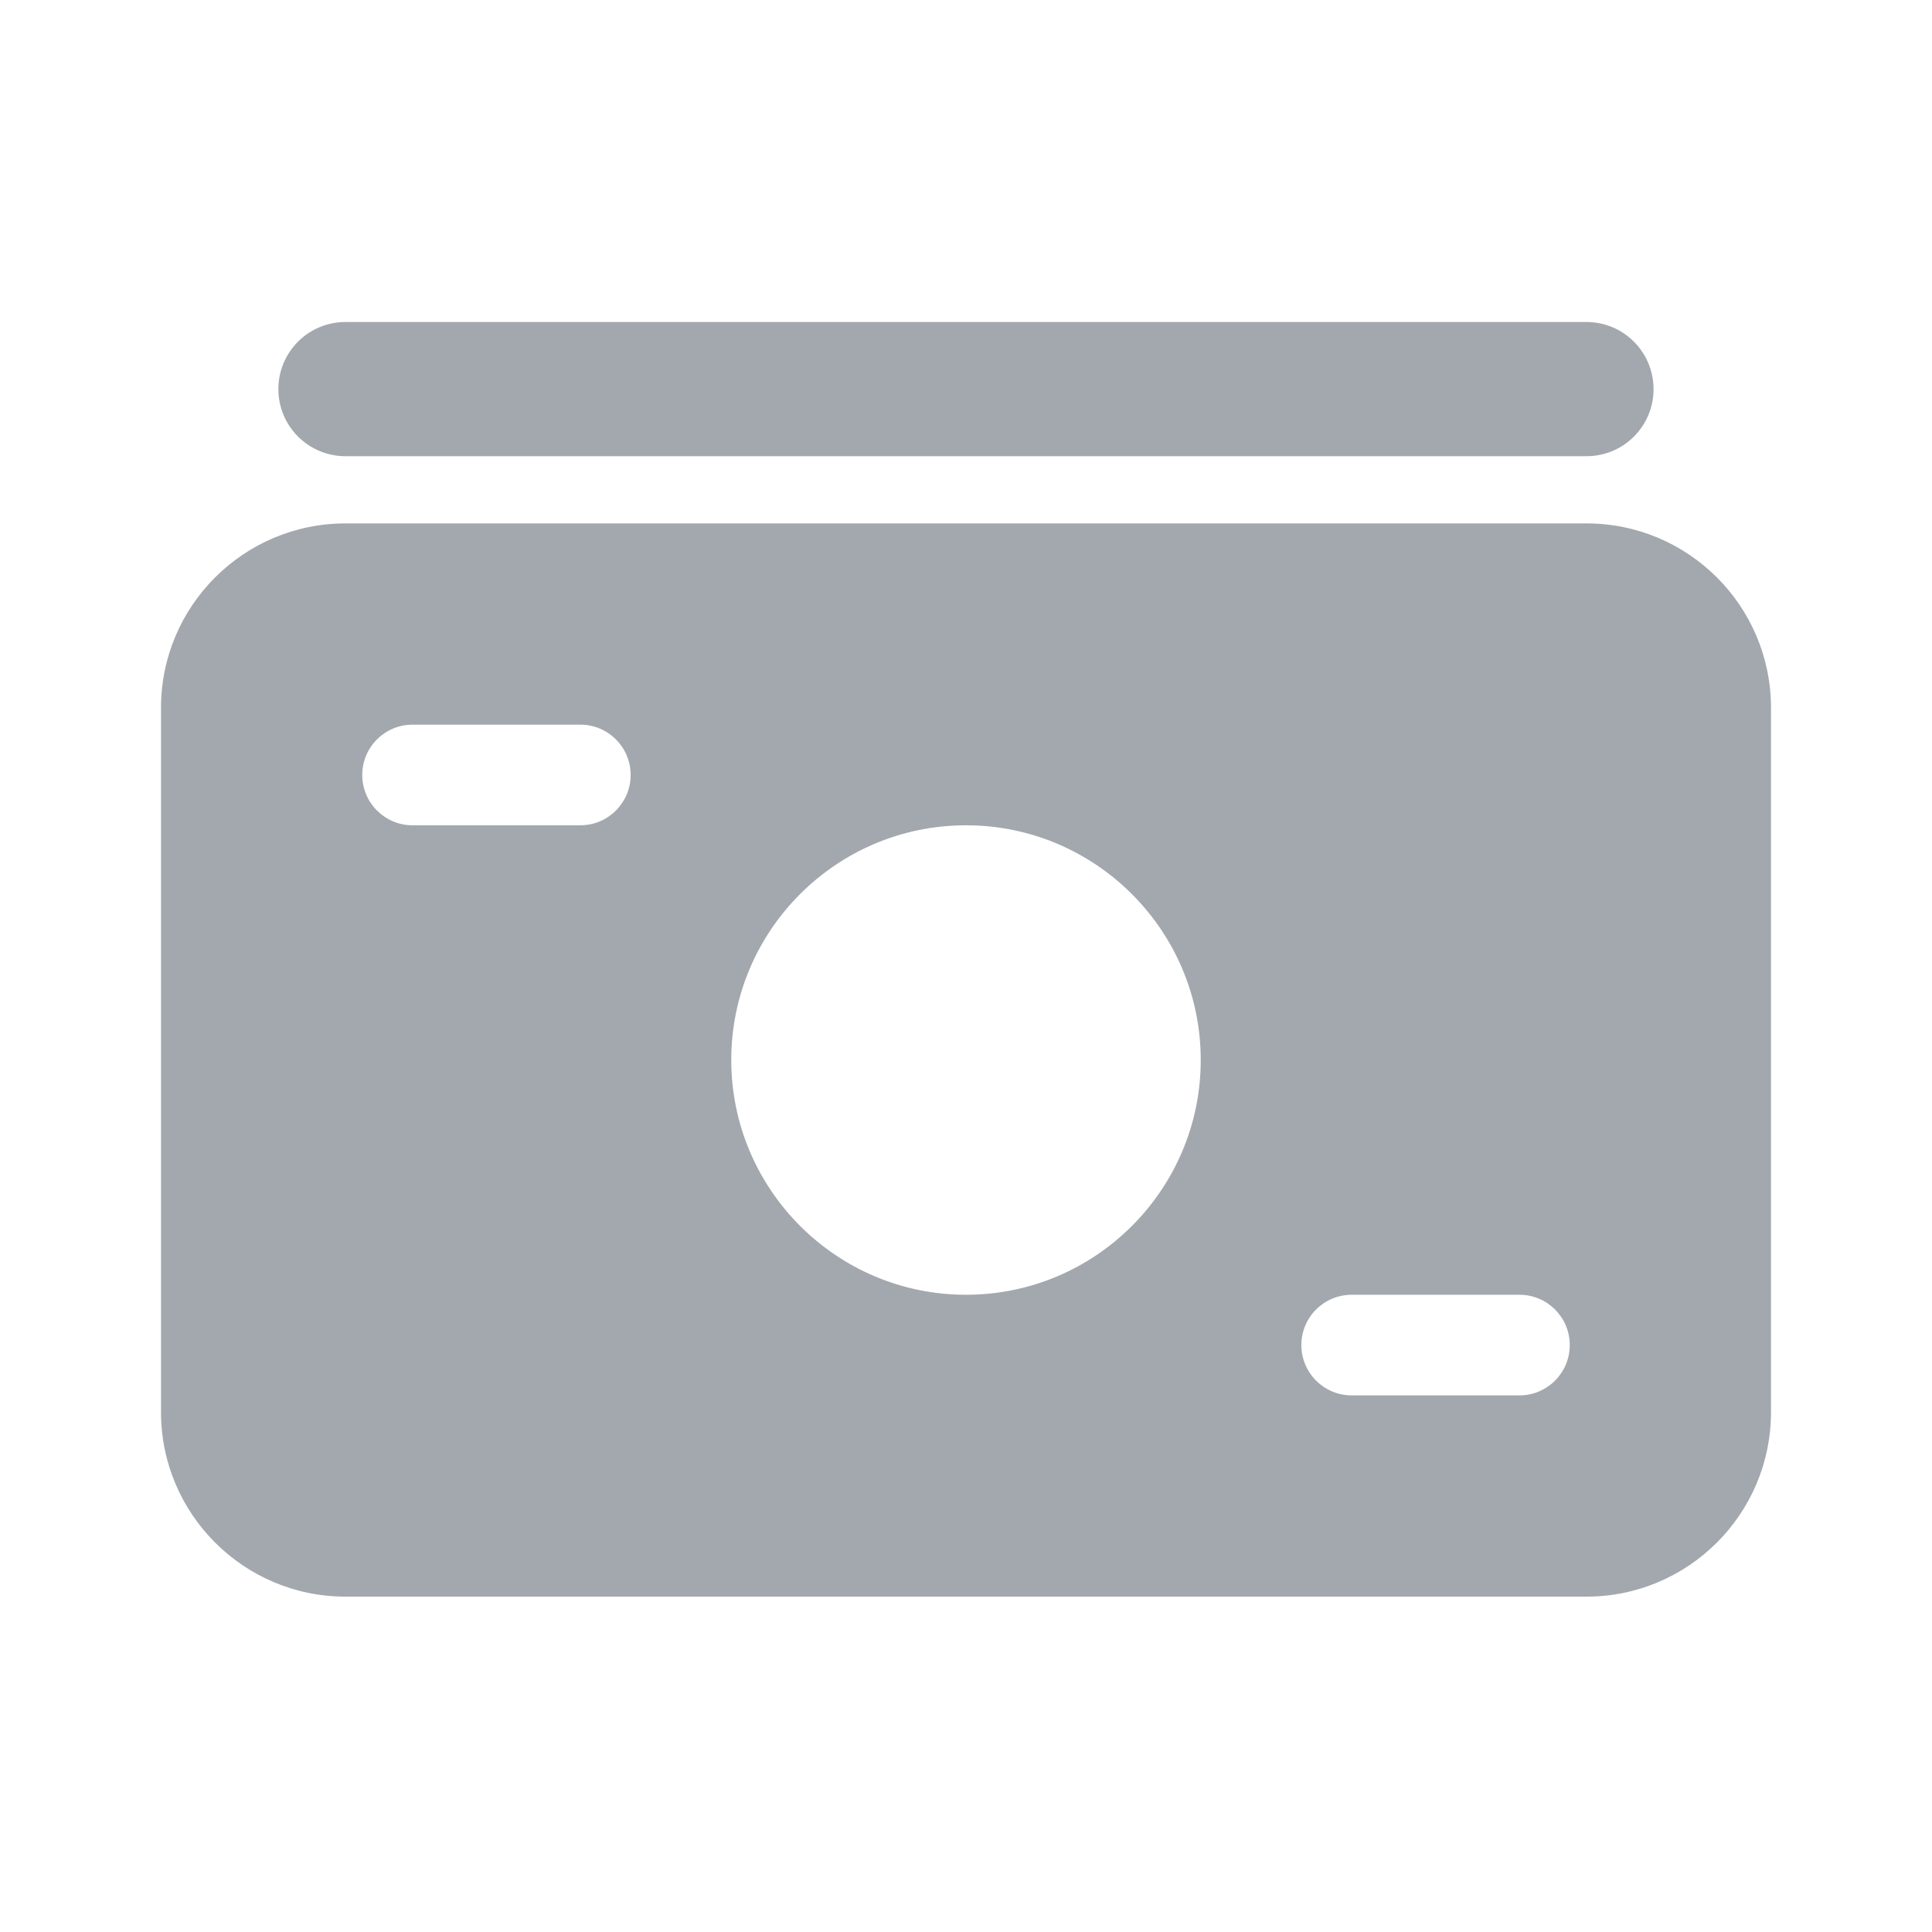 <svg viewBox="0 0 24 24" fill="none" xmlns="http://www.w3.org/2000/svg">
    <path d="M19.709 6.502H4.291C3.027 6.502 2 7.529 2 8.792V17.542C2 18.806 3.027 19.834 4.291 19.834H19.708C20.973 19.834 22 18.806 22 17.542V8.792C22 7.529 20.973 6.502 19.709 6.502ZM7.209 10.252H5.125C4.78 10.252 4.5 9.972 4.5 9.627C4.5 9.281 4.78 9.002 5.125 9.002H7.209C7.554 9.002 7.834 9.281 7.834 9.627C7.834 9.972 7.554 10.252 7.209 10.252ZM12 16.084C10.391 16.084 9.084 14.775 9.084 13.167C9.084 11.559 10.392 10.252 12 10.252C13.608 10.252 14.916 11.56 14.916 13.168C14.916 14.776 13.609 16.084 12 16.084ZM18.875 17.334H16.791C16.446 17.334 16.166 17.054 16.166 16.709C16.166 16.363 16.446 16.084 16.791 16.084H18.875C19.22 16.084 19.5 16.363 19.5 16.709C19.5 17.054 19.22 17.334 18.875 17.334Z"
          fill="#A3A8AF"/>
    <path d="M19.709 5.667H4.291C3.831 5.667 3.458 5.294 3.458 4.834C3.458 4.373 3.831 4 4.291 4H19.708C20.168 4 20.541 4.373 20.541 4.834C20.541 5.294 20.169 5.667 19.709 5.667Z"
          fill="#A3A8AF"/>
</svg>
